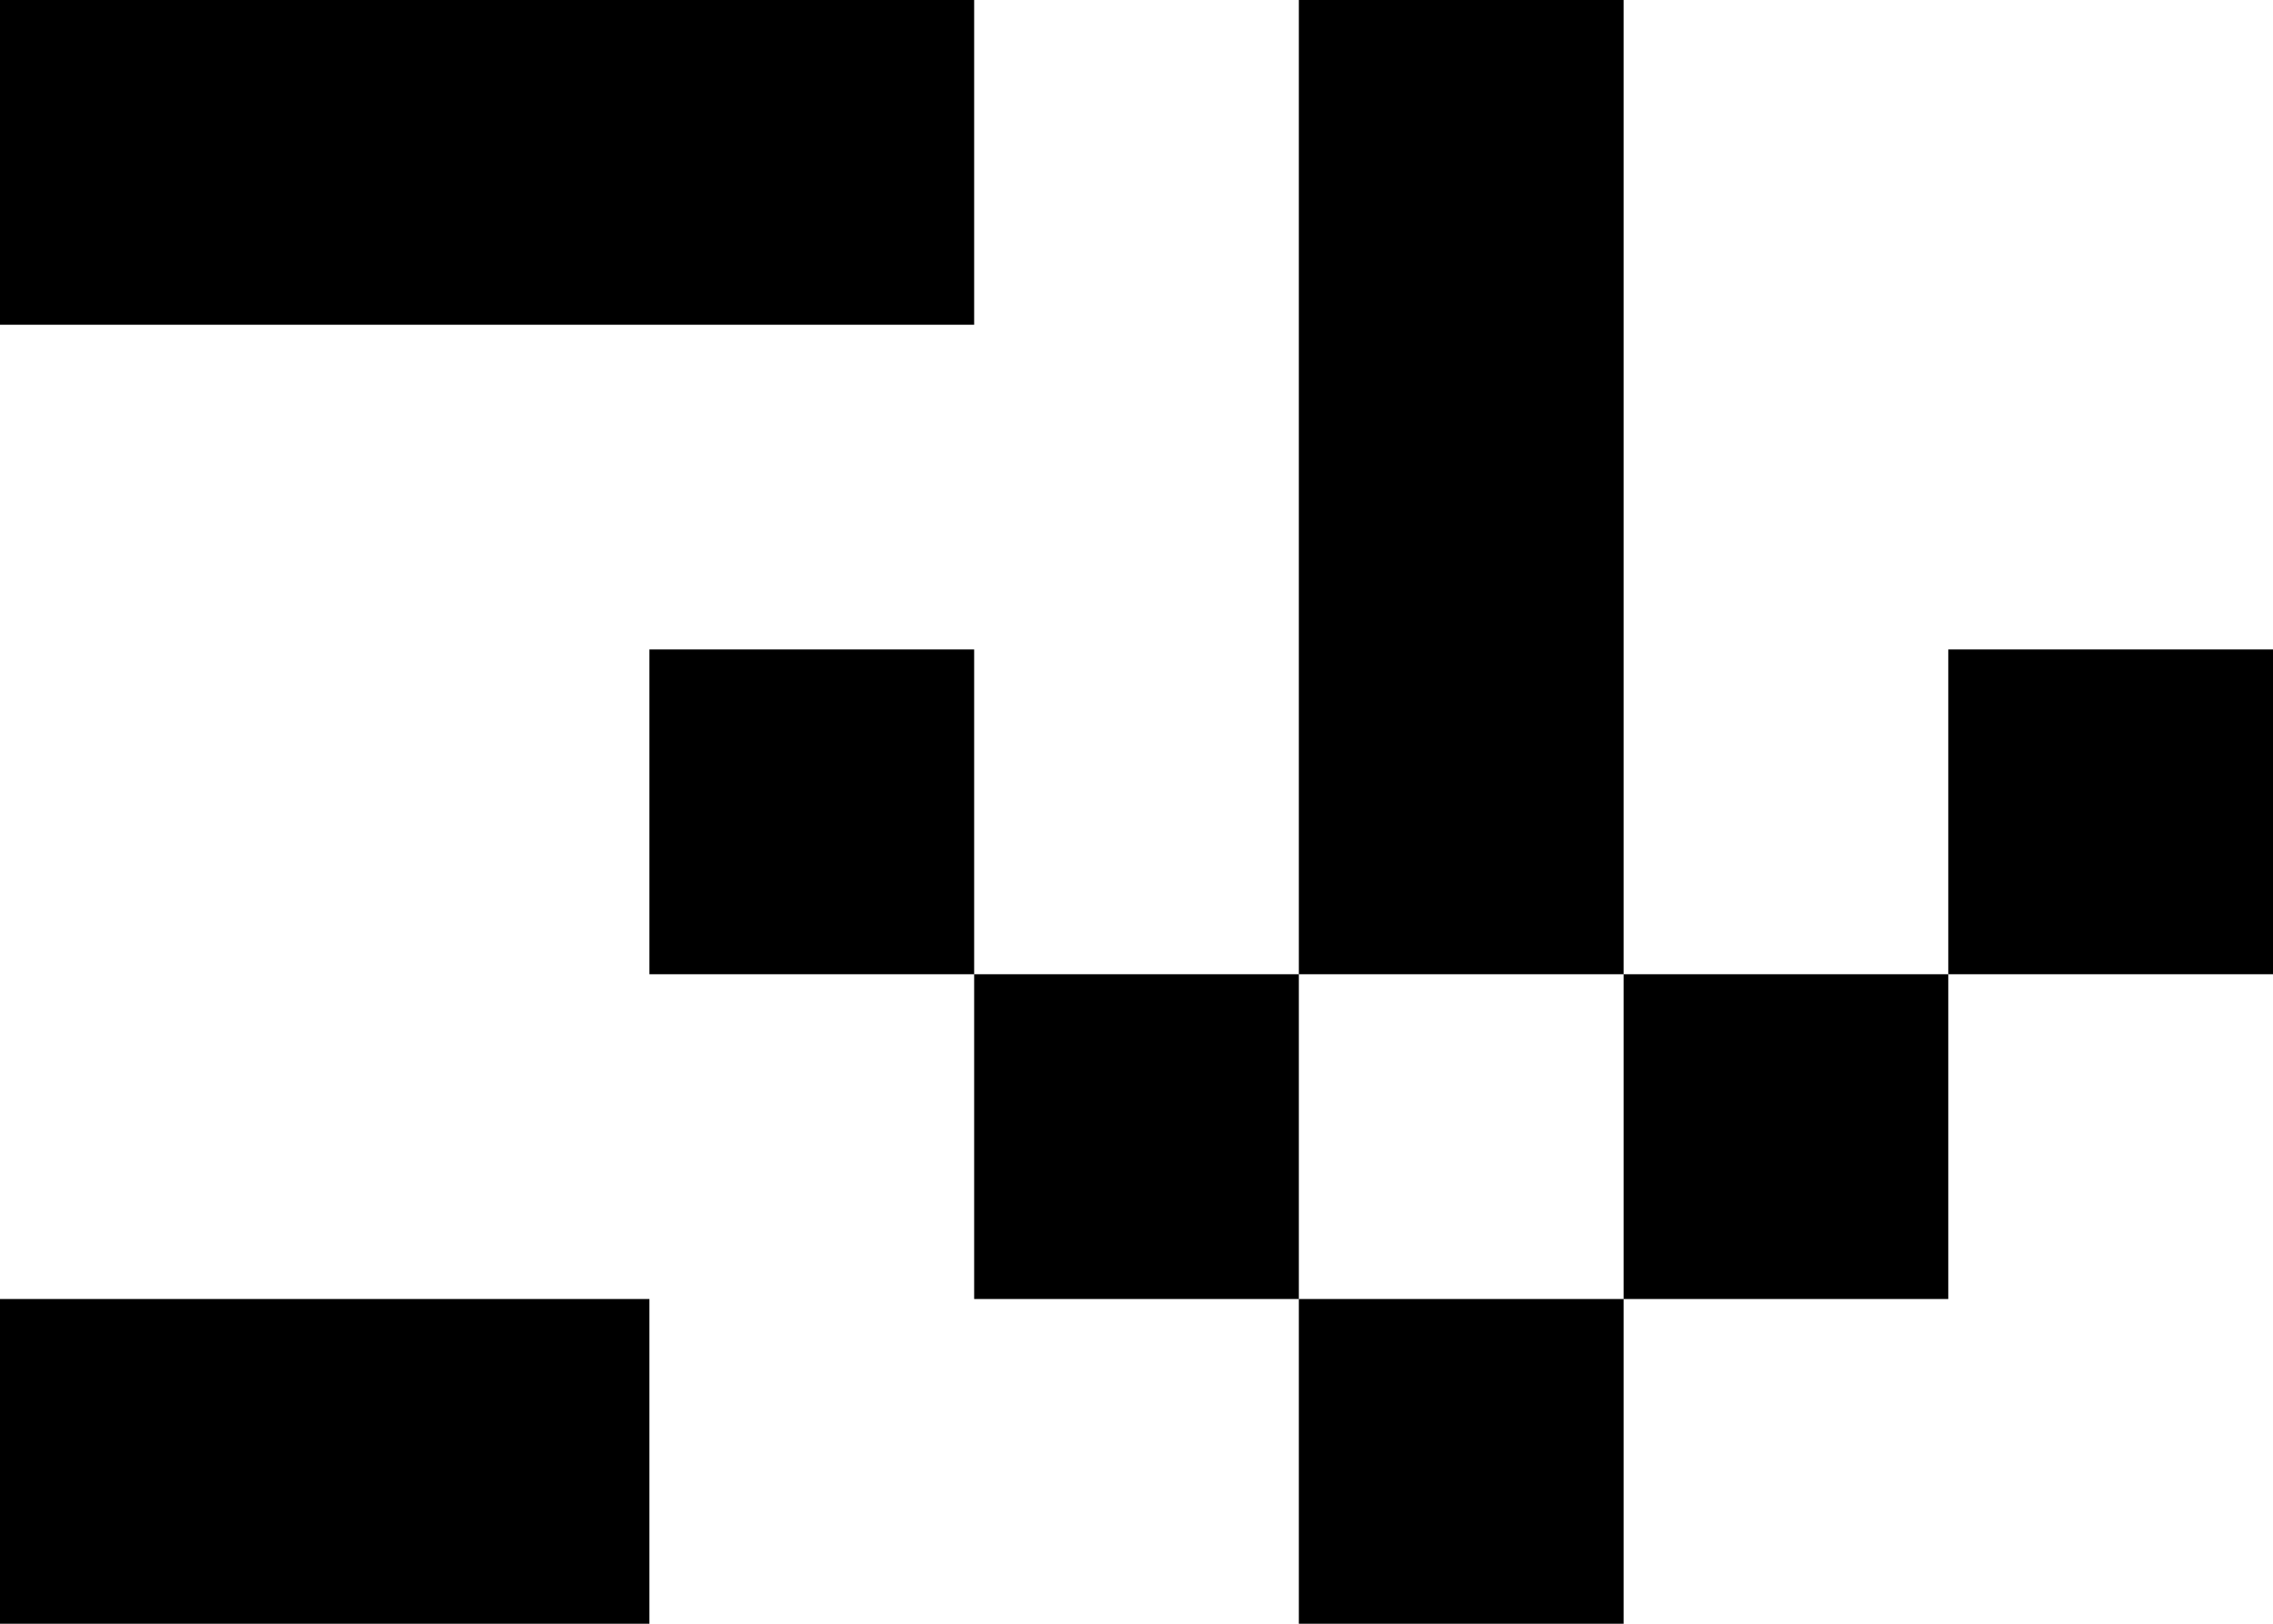 <svg width="7" height="5" viewBox="0 0 7 5" fill="none" xmlns="http://www.w3.org/2000/svg">
<path d="M2 5H0V4H2V5ZM5 5H4V4H5V5ZM4 4H3V3H4V4ZM6 4H5V3H6V4ZM3 3H2V2H3V3ZM5 3H4V0H5V3ZM7 3H6V2H7V3ZM3 1H0V0H3V1Z" fill="black"/>
</svg>
